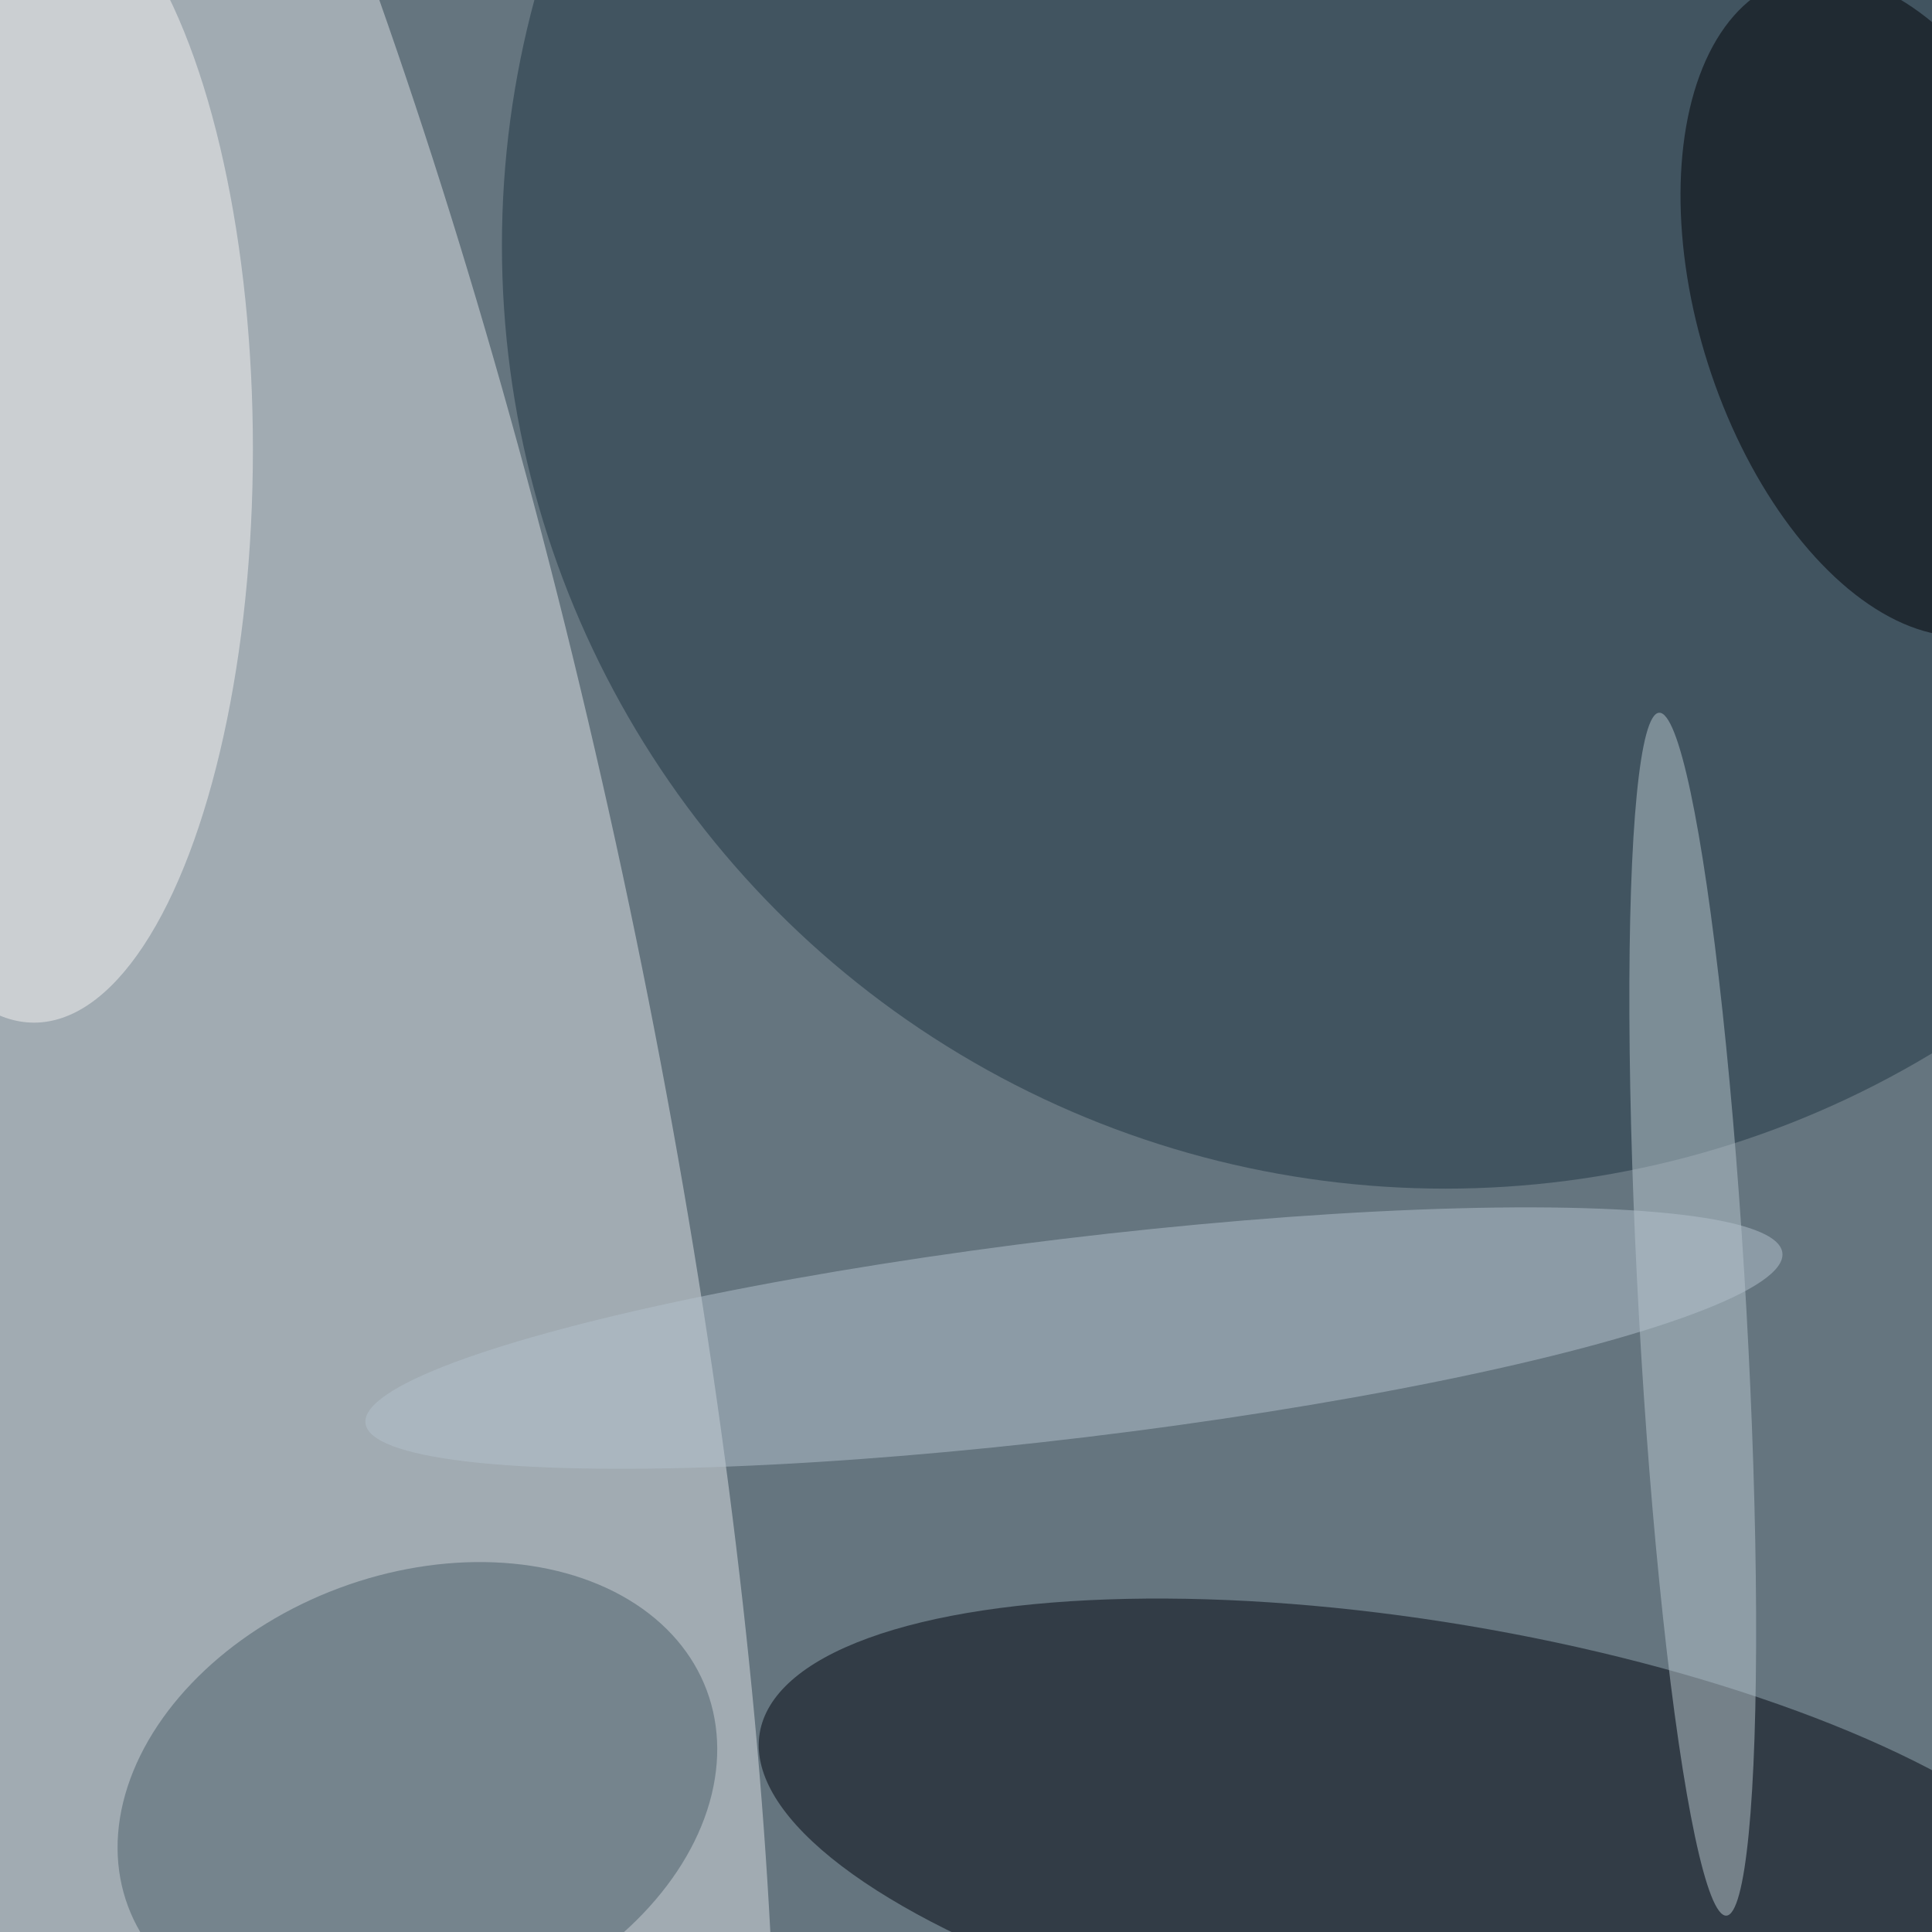 <svg xmlns="http://www.w3.org/2000/svg" viewBox="0 0 500 500"><filter id="b"><feGaussianBlur stdDeviation="12" /></filter><path fill="#65757f" d="M0 0h500v500H0z"/><g filter="url(#b)" transform="translate(1 1) scale(1.953)" fill-opacity=".5"><ellipse fill="#dfe3e6" rx="1" ry="1" transform="matrix(60.015 -12.868 53.458 249.333 22 128.3)"/><ellipse fill="#1f3442" cx="191" cy="32" rx="125" ry="125"/><ellipse fill="#00040e" rx="1" ry="1" transform="matrix(-4.871 29.106 -88.838 -14.866 189 244)"/><ellipse fill="#4b5f6b" rx="1" ry="1" transform="matrix(10.389 27.865 -38.35 14.298 54.8 237.8)"/><ellipse fill="#f6f4f4" cx="4" cy="59" rx="29" ry="76"/><ellipse fill="#b9c7cf" rx="1" ry="1" transform="rotate(-93.2 194 -19) scale(79.824 7.132)"/><ellipse fill="#000007" rx="1" ry="1" transform="matrix(24.182 -7.714 13.76 43.133 250 40)"/><ellipse fill="#b5c2ce" rx="1" ry="1" transform="matrix(-93.877 11.294 -1.579 -13.13 141.8 176.8)"/></g></svg>
